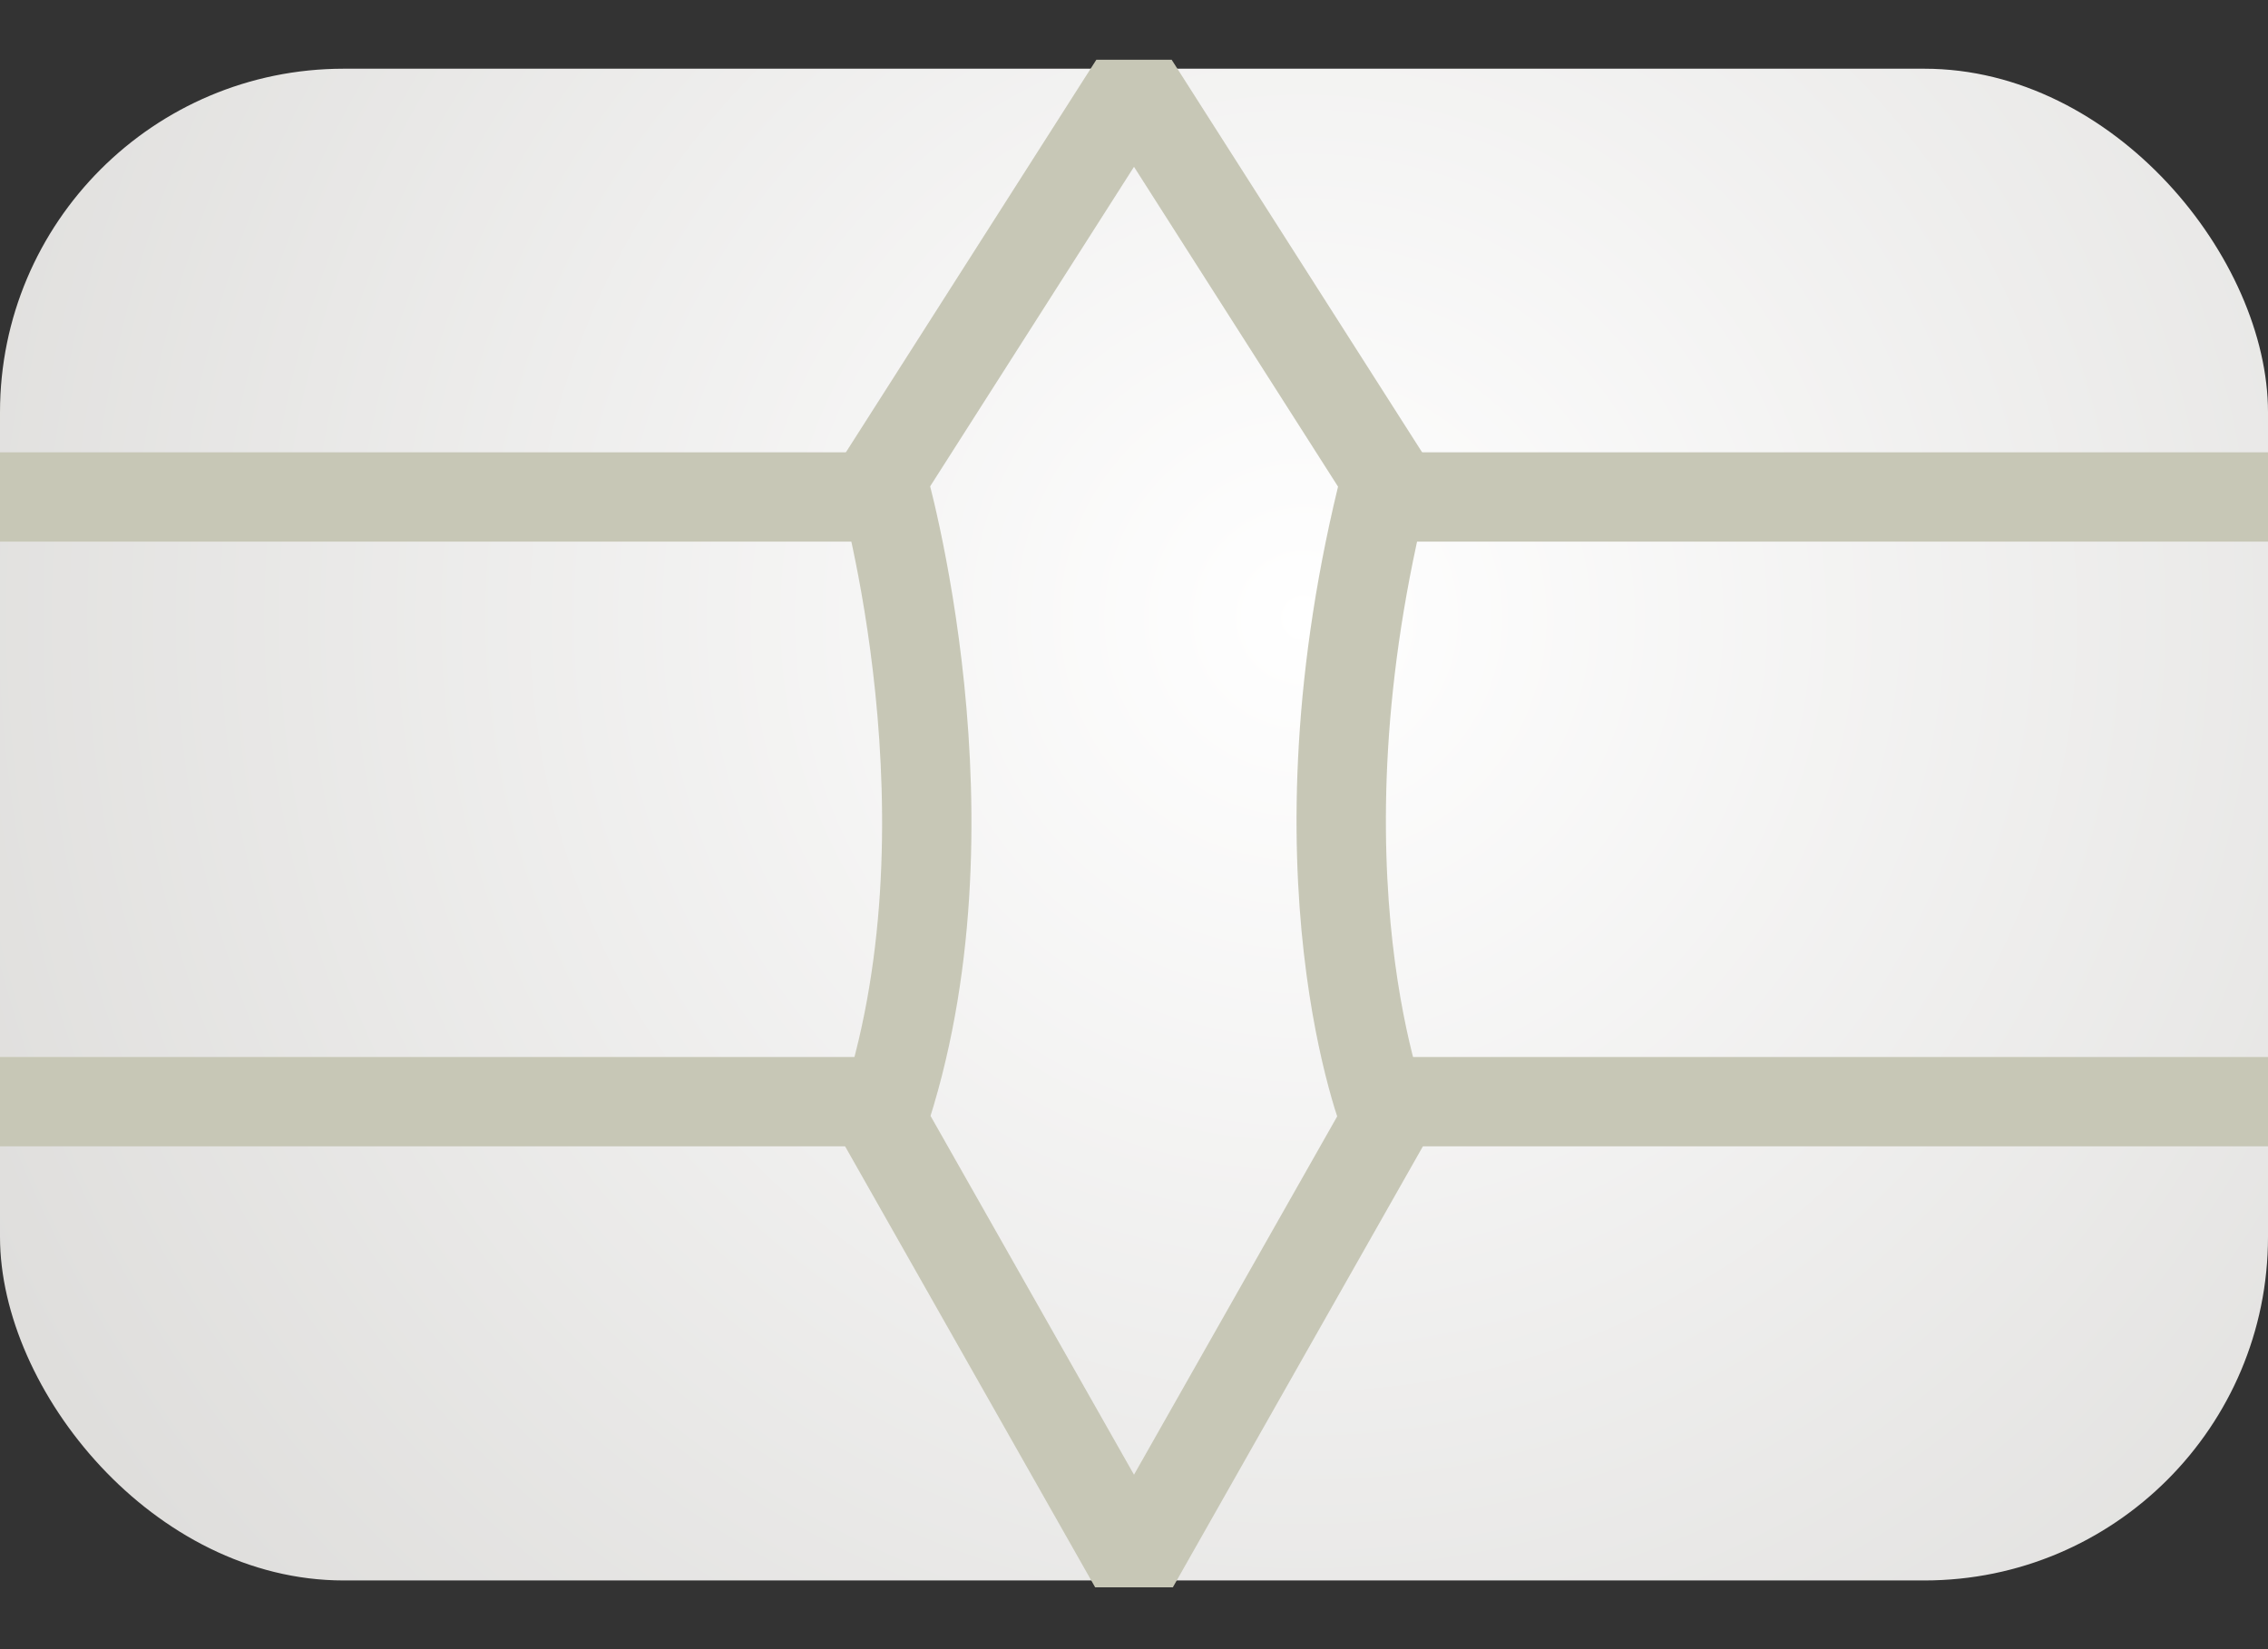 <svg width="33" height="24" viewBox="0 0 33 24" fill="none" xmlns="http://www.w3.org/2000/svg">
    <rect x="0" y="0" width="33" height="24" fill="#333333" stroke="none"/>
    <rect y="1" width="33" height="22" rx="5" fill="url(#paint0_radial_68_18)"/>
    <path fill-rule="evenodd" clip-rule="evenodd" d="M16.5 1.219L12.833 6.968C12.833 6.968 14.3 11.999 12.833 16.311L16.5 22.779L20.167 16.311C20.167 16.311 18.7 12.718 20.167 6.968C20.167 6.968 16.5 1.219 16.5 1.219Z" stroke="#C7C7B6" stroke-width="1.3" stroke-linejoin="bevel"/>
    <path d="M0 7.232H12.833" stroke="#C7C7B6" stroke-width="1.3" stroke-linejoin="bevel"/>
    <path d="M19.8 7.232H33" stroke="#C7C7B6" stroke-width="1.3" stroke-linejoin="bevel"/>
    <path d="M0 16.032H12.833" stroke="#C7C7B6" stroke-width="1.3" stroke-linejoin="bevel"/>
    <path d="M19.8 16.032H33" stroke="#C7C7B6" stroke-width="1.3" stroke-linejoin="bevel"/>
    <defs>
        <radialGradient id="paint0_radial_68_18" cx="0" cy="0" r="1" gradientUnits="userSpaceOnUse" gradientTransform="translate(18.95 9.014) rotate(141.302) scale(22.37 22.2)">
            <stop stop-color="white"/>
            <stop offset="1" stop-color="#DDDCDA"/>
        </radialGradient>
    </defs>
</svg>
